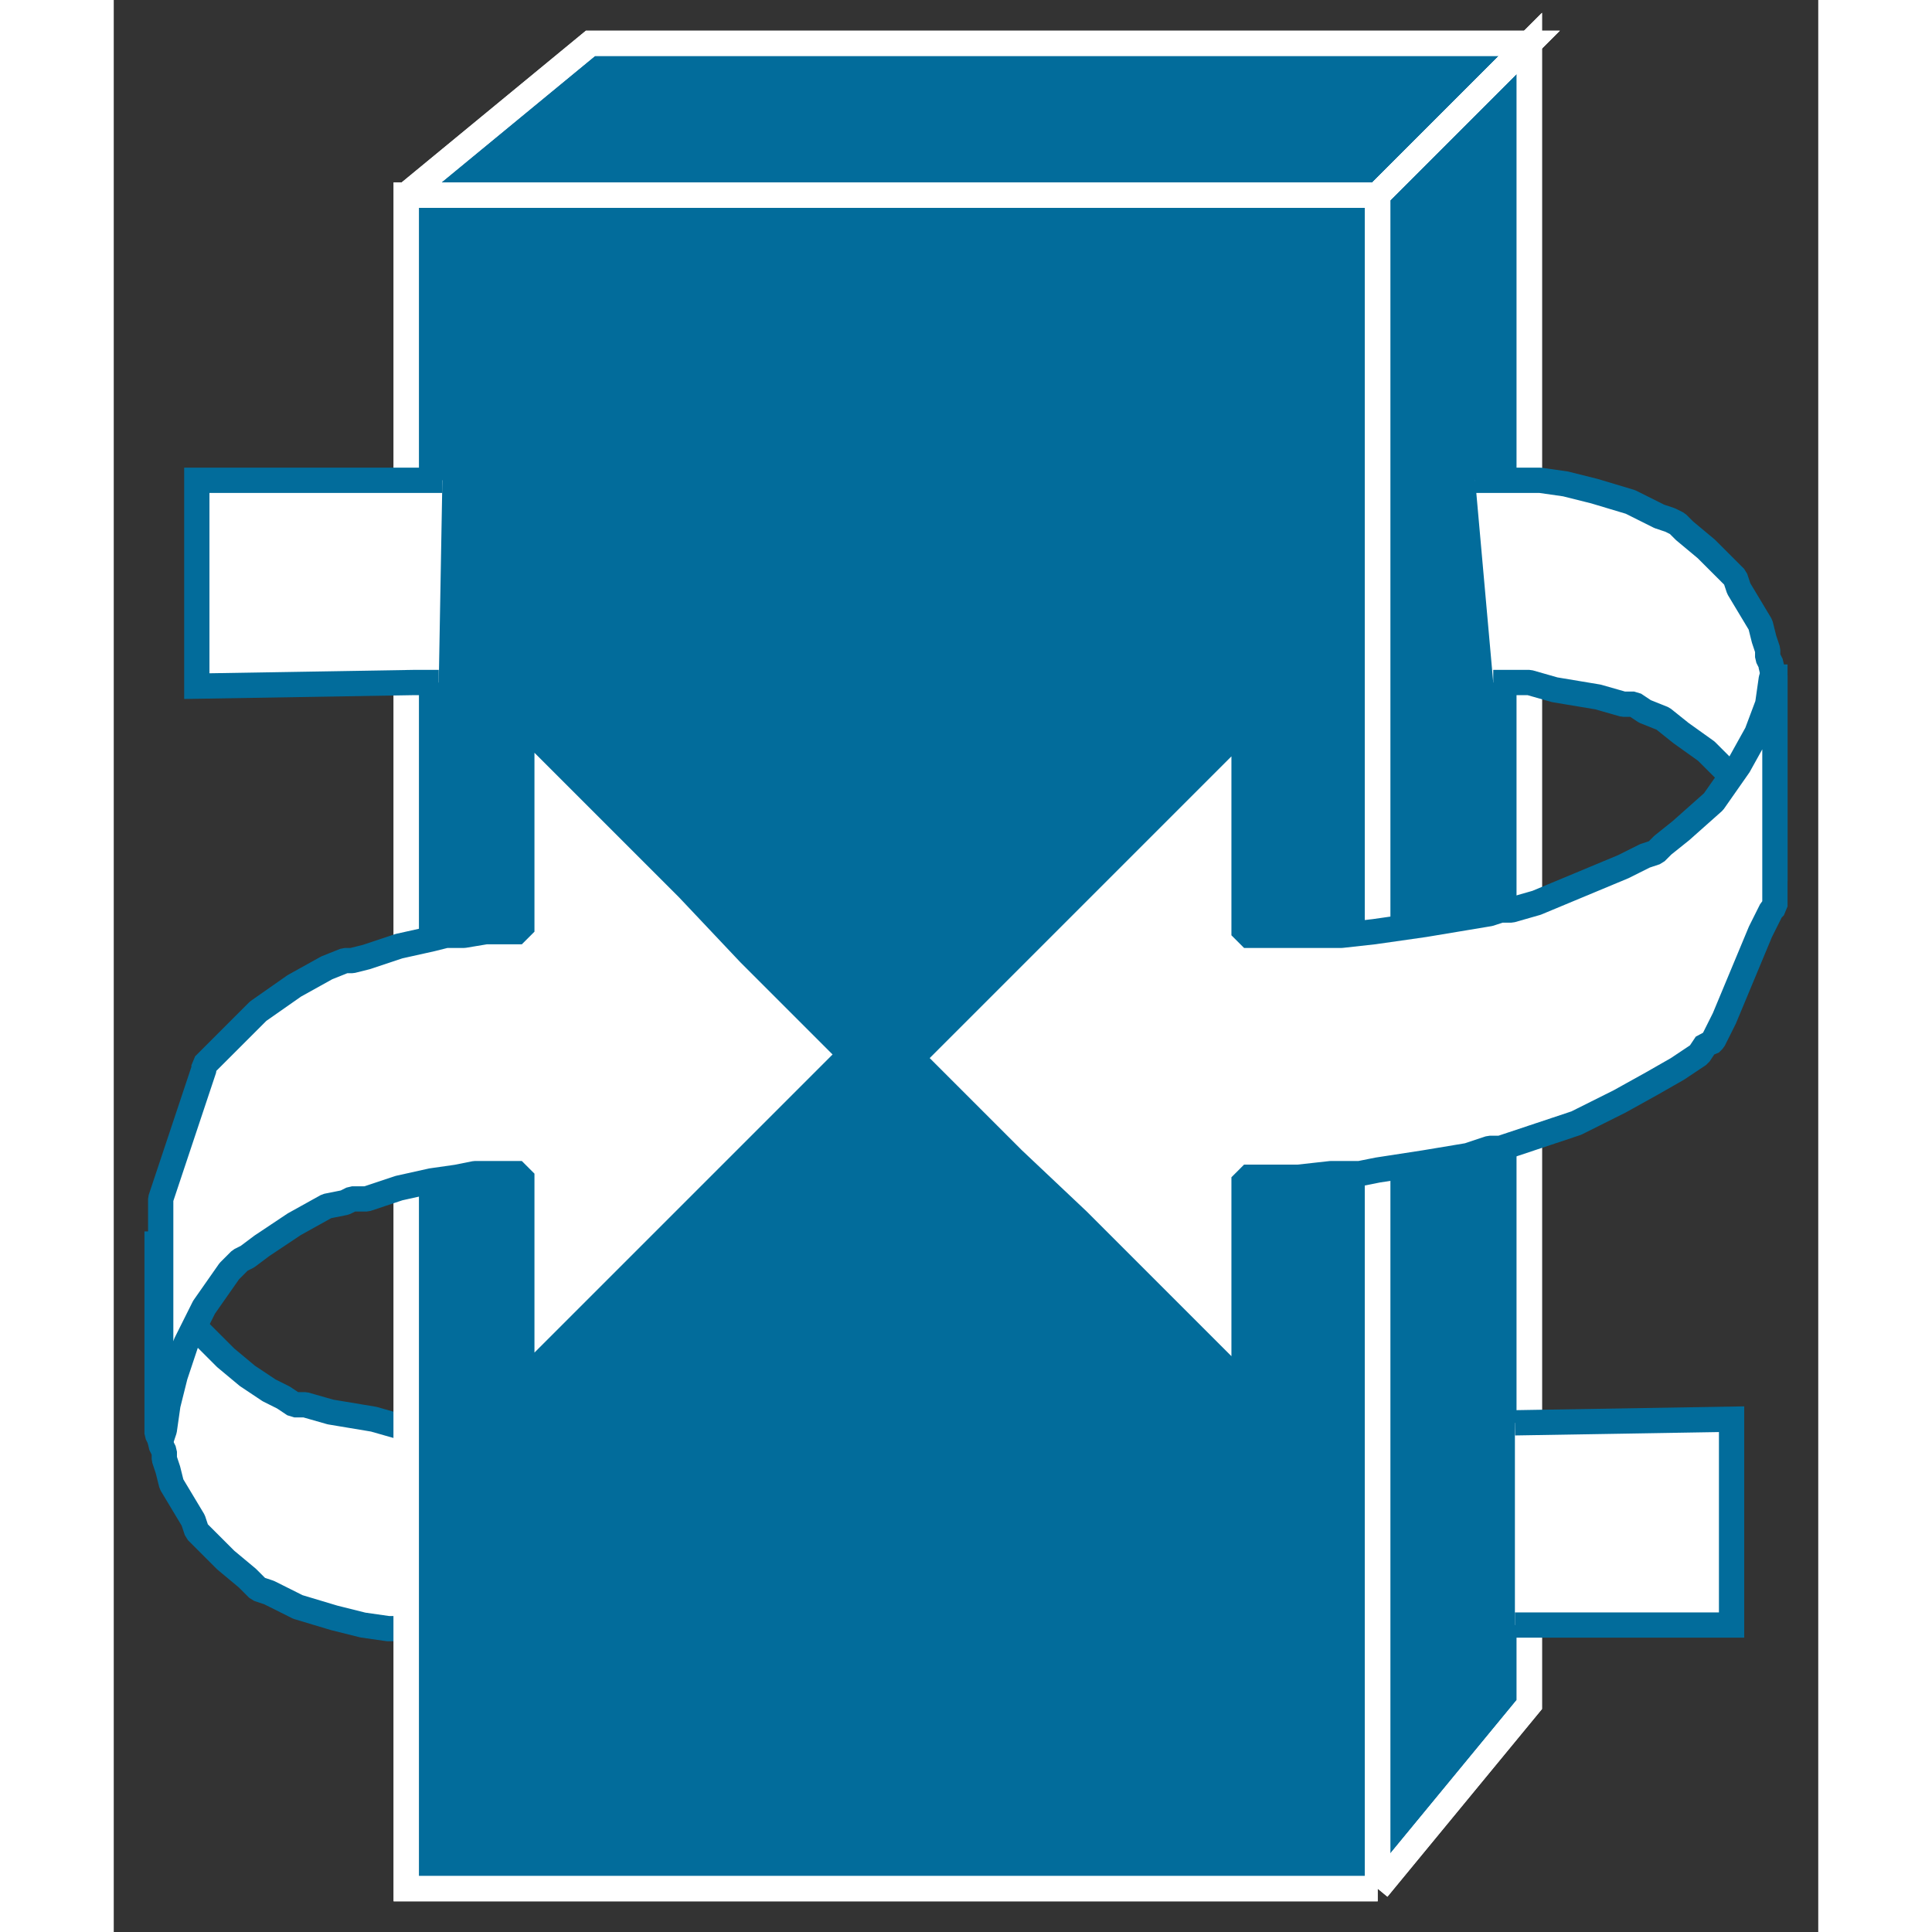<?xml version="1.0" standalone="no"?>
<!DOCTYPE svg PUBLIC "-//W3C//DTD SVG 1.1//EN"
"http://www.w3.org/Graphics/SVG/1.1/DTD/svg11.dtd">
<!-- Creator: fig2dev Version 3.2 Patchlevel 5c -->
<!-- CreationDate: Fri Sep 14 10:46:49 2012 -->
<!-- Magnification: 1.000 -->
<svg xmlns="http://www.w3.org/2000/svg" width="0.4in" height="0.4in" viewBox="-9 12664 472 535">
<rect x="-9" y="12664" width="472" height="535" fill="#333333" stroke="none"/>
<g style="stroke-width:.025in; fill:none">
<!-- Line -->
<!--  spline  -->
<polyline points="84,13059
83,13059
80,13059
76,13059
73,13059
72,13059
70,13059
63,13057
51,13055
44,13053
42,13053
41,13053
38,13051
34,13049
28,13045
22,13040
17,13035
15,13033
14,13032
13,13029
10,13024
7,13019
7,13017
7,13016
6,13014
5,13010
5,13009
4,13008
4,13007
4,13006
3,13006
3,13005
3,13007
3,13016
3,13033
3,13050
3,13059
3,13061
4,13063
4,13064
5,13066
5,13068
6,13071
7,13075
10,13080
13,13085
14,13088
15,13089
17,13091
22,13096
28,13101
30,13103
31,13104
34,13105
42,13109
52,13112
60,13114
67,13115
71,13115
72,13115
73,13115
75,13115
80,13115
82,13115
83,13115
" style="stroke:#ffffff;stroke-width:0;
stroke-linejoin:bevel; stroke-linecap:butt;
fill:#ffffff;
"/>
<!-- Line -->
<!--  spline  -->
<polyline points="84,13059
83,13059
80,13059
76,13059
73,13059
72,13059
70,13059
63,13057
51,13055
44,13053
42,13053
41,13053
38,13051
34,13049
28,13045
22,13040
17,13035
15,13033
14,13032
13,13029
10,13024
7,13019
7,13017
7,13016
6,13014
5,13010
5,13009
4,13008
4,13007
4,13006
3,13006
3,13005
3,13007
3,13016
3,13033
3,13050
3,13059
3,13061
4,13063
4,13064
5,13066
5,13068
6,13071
7,13075
10,13080
13,13085
14,13088
15,13089
17,13091
22,13096
28,13101
30,13103
31,13104
34,13105
42,13109
52,13112
60,13114
67,13115
71,13115
72,13115
73,13115
75,13115
80,13115
82,13115
83,13115
" style="stroke:#026c9b;stroke-width:7;
stroke-linejoin:bevel; stroke-linecap:butt;
"/>
<!-- Line -->
<!--  polyline  -->
<polyline points="341,13187
341,12718
72,12718
72,13187
341,13187
" style="stroke:#026c9b;stroke-width:0;
stroke-linejoin:miter; stroke-linecap:butt;
fill:#026c9b;
"/>
<!-- Line -->
<!--  polyline  -->
<polyline points="72,12718
123,12676
383,12676
341,12718
72,12718
" style="stroke:#026c9b;stroke-width:0;
stroke-linejoin:miter; stroke-linecap:butt;
fill:#026c9b;
"/>
<!-- Line -->
<!--  polyline  -->
<polyline points="341,13187
383,13136
383,12676
341,12718
341,13187
" style="stroke:#026c9b;stroke-width:0;
stroke-linejoin:miter; stroke-linecap:butt;
fill:#026c9b;
"/>
<!-- Line -->
<!--  polyline  -->
<polyline points="341,13187
341,12718
72,12718
72,13187
341,13187
" style="stroke:#026c9b;stroke-width:0;
stroke-linejoin:miter; stroke-linecap:butt;
fill:#026c9b;
"/>
<!-- Line -->
<!--  polyline  -->
<polyline points="341,13187
341,12718
72,12718
72,13187
341,13187
" style="stroke:#ffffff;stroke-width:7;
stroke-linejoin:miter; stroke-linecap:butt;
"/>
<!-- Line -->
<!--  polyline  -->
<polyline points="72,12718
123,12676
383,12676
341,12718
72,12718
" style="stroke:#026c9b;stroke-width:0;
stroke-linejoin:miter; stroke-linecap:butt;
fill:#026c9b;
"/>
<!-- Line -->
<!--  polyline  -->
<polyline points="72,12718
123,12676
383,12676
341,12718
72,12718
" style="stroke:#ffffff;stroke-width:7;
stroke-linejoin:miter; stroke-linecap:butt;
"/>
<!-- Line -->
<!--  polyline  -->
<polyline points="341,13187
383,13136
383,12676
341,12718
341,13187
" style="stroke:#026c9b;stroke-width:0;
stroke-linejoin:miter; stroke-linecap:butt;
fill:#026c9b;
"/>
<!-- Line -->
<!--  polyline  -->
<polyline points="341,13187
383,13136
383,12676
341,12718
341,13187
" style="stroke:#ffffff;stroke-width:7;
stroke-linejoin:miter; stroke-linecap:butt;
"/>
<!-- Line -->
<!--  polyline  -->
<polyline points="341,13187
341,12718
72,12718
72,13187
341,13187
" style="stroke:#ffffff;stroke-width:7;
stroke-linejoin:miter; stroke-linecap:butt;
"/>
<!-- Line -->
<!--  polyline  -->
<polyline points="72,12718
123,12676
383,12676
341,12718
72,12718
" style="stroke:#ffffff;stroke-width:7;
stroke-linejoin:miter; stroke-linecap:butt;
"/>
<!-- Line -->
<!--  polyline  -->
<polyline points="341,13187
383,13136
383,12676
341,12718
341,13187
" style="stroke:#ffffff;stroke-width:7;
stroke-linejoin:miter; stroke-linecap:butt;
"/>
<!-- Line -->
<!--  polyline  -->
<polyline points="379,13114
439,13114
439,13057
379,13058
" style="stroke:#ffffff;stroke-width:0;
stroke-linejoin:miter; stroke-linecap:butt;
fill:#ffffff;
"/>
<!-- Line -->
<!--  polyline  -->
<polyline points="379,13114
439,13114
439,13057
379,13058
" style="stroke:#026c9b;stroke-width:7;
stroke-linejoin:miter; stroke-linecap:butt;
"/>
<!-- Line -->
<!--  polyline  -->
<polyline points="82,12797
74,12797
14,12797
14,12854
74,12853
81,12853
" style="stroke:#ffffff;stroke-width:0;
stroke-linejoin:miter; stroke-linecap:butt;
fill:#ffffff;
"/>
<!-- Line -->
<!--  polyline  -->
<polyline points="82,12797
74,12797
14,12797
14,12854
74,12853
81,12853
" style="stroke:#026c9b;stroke-width:7;
stroke-linejoin:miter; stroke-linecap:butt;
"/>
<!-- Line -->
<!--  spline  -->
<polyline points="373,12853
375,12853
379,12853
381,12853
383,12853
390,12855
402,12857
409,12859
411,12859
412,12859
415,12861
420,12863
425,12867
432,12872
437,12877
439,12879
440,12880
441,12883
444,12888
447,12893
447,12895
447,12896
448,12898
449,12902
450,12905
451,12907
451,12908
451,12906
451,12897
451,12879
451,12862
451,12853
451,12851
450,12849
450,12848
449,12846
449,12844
448,12841
447,12837
444,12832
441,12827
440,12824
439,12823
437,12821
432,12816
426,12811
424,12809
422,12808
419,12807
411,12803
401,12800
393,12798
386,12797
382,12797
381,12797
380,12797
377,12797
372,12797
369,12797
368,12797
" style="stroke:#ffffff;stroke-width:0;
stroke-linejoin:bevel; stroke-linecap:butt;
fill:#ffffff;
"/>
<!-- Line -->
<!--  spline  -->
<polyline points="373,12853
375,12853
379,12853
381,12853
383,12853
390,12855
402,12857
409,12859
411,12859
412,12859
415,12861
420,12863
425,12867
432,12872
437,12877
439,12879
440,12880
441,12883
444,12888
447,12893
447,12895
447,12896
448,12898
449,12902
450,12905
451,12907
451,12908
451,12906
451,12897
451,12879
451,12862
451,12853
451,12851
450,12849
450,12848
449,12846
449,12844
448,12841
447,12837
444,12832
441,12827
440,12824
439,12823
437,12821
432,12816
426,12811
424,12809
422,12808
419,12807
411,12803
401,12800
393,12798
386,12797
382,12797
381,12797
380,12797
377,12797
372,12797
369,12797
368,12797
" style="stroke:#026c9b;stroke-width:7;
stroke-linejoin:bevel; stroke-linecap:butt;
"/>
<!-- Line -->
<!--  spline  -->
<polyline points="451,12848
451,12849
451,12854
451,12866
451,12882
451,12897
451,12909
451,12914
451,12915
450,12916
447,12922
442,12934
437,12946
434,12952
433,12953
432,12953
430,12956
424,12960
417,12964
408,12969
396,12975
384,12979
378,12981
375,12982
372,12982
366,12984
354,12986
341,12988
336,12989
333,12989
328,12989
319,12990
311,12990
307,12990
305,12990
304,12990
304,12991
304,12993
304,12994
304,12996
304,13005
304,13021
304,13037
304,13046
304,13048
303,13047
299,13043
290,13034
276,13020
258,13002
240,12985
226,12971
217,12962
213,12958
212,12957
213,12956
217,12952
226,12943
240,12929
258,12911
276,12893
290,12879
299,12870
303,12866
304,12865
304,12867
304,12876
304,12894
304,12912
304,12921
304,12923
305,12923
309,12923
314,12923
318,12923
319,12923
320,12923
324,12923
331,12923
340,12922
354,12920
366,12918
372,12917
375,12916
378,12916
385,12914
397,12909
409,12904
415,12901
418,12900
420,12898
425,12894
434,12886
441,12876
446,12867
449,12859
450,12852
451,12849
451,12848
" style="stroke:#ffffff;stroke-width:0;
stroke-linejoin:bevel; stroke-linecap:butt;
fill:#ffffff;
"/>
<!-- Line -->
<!--  spline  -->
<polyline points="451,12848
451,12849
451,12854
451,12866
451,12882
451,12897
451,12909
451,12914
451,12915
450,12916
447,12922
442,12934
437,12946
434,12952
433,12953
432,12953
430,12956
424,12960
417,12964
408,12969
396,12975
384,12979
378,12981
375,12982
372,12982
366,12984
354,12986
341,12988
336,12989
333,12989
328,12989
319,12990
311,12990
307,12990
305,12990
304,12990
304,12991
304,12993
304,12994
304,12996
304,13005
304,13021
304,13037
304,13046
304,13048
303,13047
299,13043
290,13034
276,13020
258,13002
240,12985
226,12971
217,12962
213,12958
212,12957
213,12956
217,12952
226,12943
240,12929
258,12911
276,12893
290,12879
299,12870
303,12866
304,12865
304,12867
304,12876
304,12894
304,12912
304,12921
304,12923
305,12923
309,12923
314,12923
318,12923
319,12923
320,12923
324,12923
331,12923
340,12922
354,12920
366,12918
372,12917
375,12916
378,12916
385,12914
397,12909
409,12904
415,12901
418,12900
420,12898
425,12894
434,12886
441,12876
446,12867
449,12859
450,12852
451,12849
451,12848
" style="stroke:#026c9b;stroke-width:7;
stroke-linejoin:bevel; stroke-linecap:butt;
"/>
<!-- Line -->
<!--  spline  -->
<polyline points="4,13064
4,13063
4,13058
4,13046
4,13031
4,13015
4,13003
4,12998
4,12997
4,12996
6,12990
10,12978
14,12966
16,12960
16,12959
17,12958
20,12955
25,12950
31,12944
41,12937
50,12932
55,12930
57,12930
61,12929
70,12926
79,12924
83,12923
84,12923
88,12923
94,12922
99,12922
102,12922
103,12922
104,12922
104,12921
104,12919
104,12918
104,12916
104,12907
104,12891
104,12875
104,12866
104,12864
105,12865
109,12869
118,12878
132,12892
150,12910
167,12928
181,12942
190,12951
194,12955
195,12956
194,12957
190,12961
181,12970
167,12984
149,13002
132,13019
118,13033
109,13042
105,13046
104,13047
104,13045
104,13036
104,13018
104,13000
104,12991
104,12989
103,12989
101,12989
97,12989
95,12989
94,12989
93,12989
91,12989
86,12990
79,12991
70,12993
61,12996
57,12996
55,12997
50,12998
41,13003
32,13009
28,13012
26,13013
23,13016
16,13026
11,13036
8,13045
6,13053
5,13060
4,13063
4,13064
" style="stroke:#ffffff;stroke-width:0;
stroke-linejoin:bevel; stroke-linecap:butt;
fill:#ffffff;
"/>
<!-- Line -->
<!--  spline  -->
<polyline points="4,13064
4,13063
4,13058
4,13046
4,13031
4,13015
4,13003
4,12998
4,12997
4,12996
6,12990
10,12978
14,12966
16,12960
16,12959
17,12958
20,12955
25,12950
31,12944
41,12937
50,12932
55,12930
57,12930
61,12929
70,12926
79,12924
83,12923
84,12923
88,12923
94,12922
99,12922
102,12922
103,12922
104,12922
104,12921
104,12919
104,12918
104,12916
104,12907
104,12891
104,12875
104,12866
104,12864
105,12865
109,12869
118,12878
132,12892
150,12910
167,12928
181,12942
190,12951
194,12955
195,12956
194,12957
190,12961
181,12970
167,12984
149,13002
132,13019
118,13033
109,13042
105,13046
104,13047
104,13045
104,13036
104,13018
104,13000
104,12991
104,12989
103,12989
101,12989
97,12989
95,12989
94,12989
93,12989
91,12989
86,12990
79,12991
70,12993
61,12996
57,12996
55,12997
50,12998
41,13003
32,13009
28,13012
26,13013
23,13016
16,13026
11,13036
8,13045
6,13053
5,13060
4,13063
4,13064
" style="stroke:#026c9b;stroke-width:7;
stroke-linejoin:bevel; stroke-linecap:butt;
"/>
</g>
</svg>
